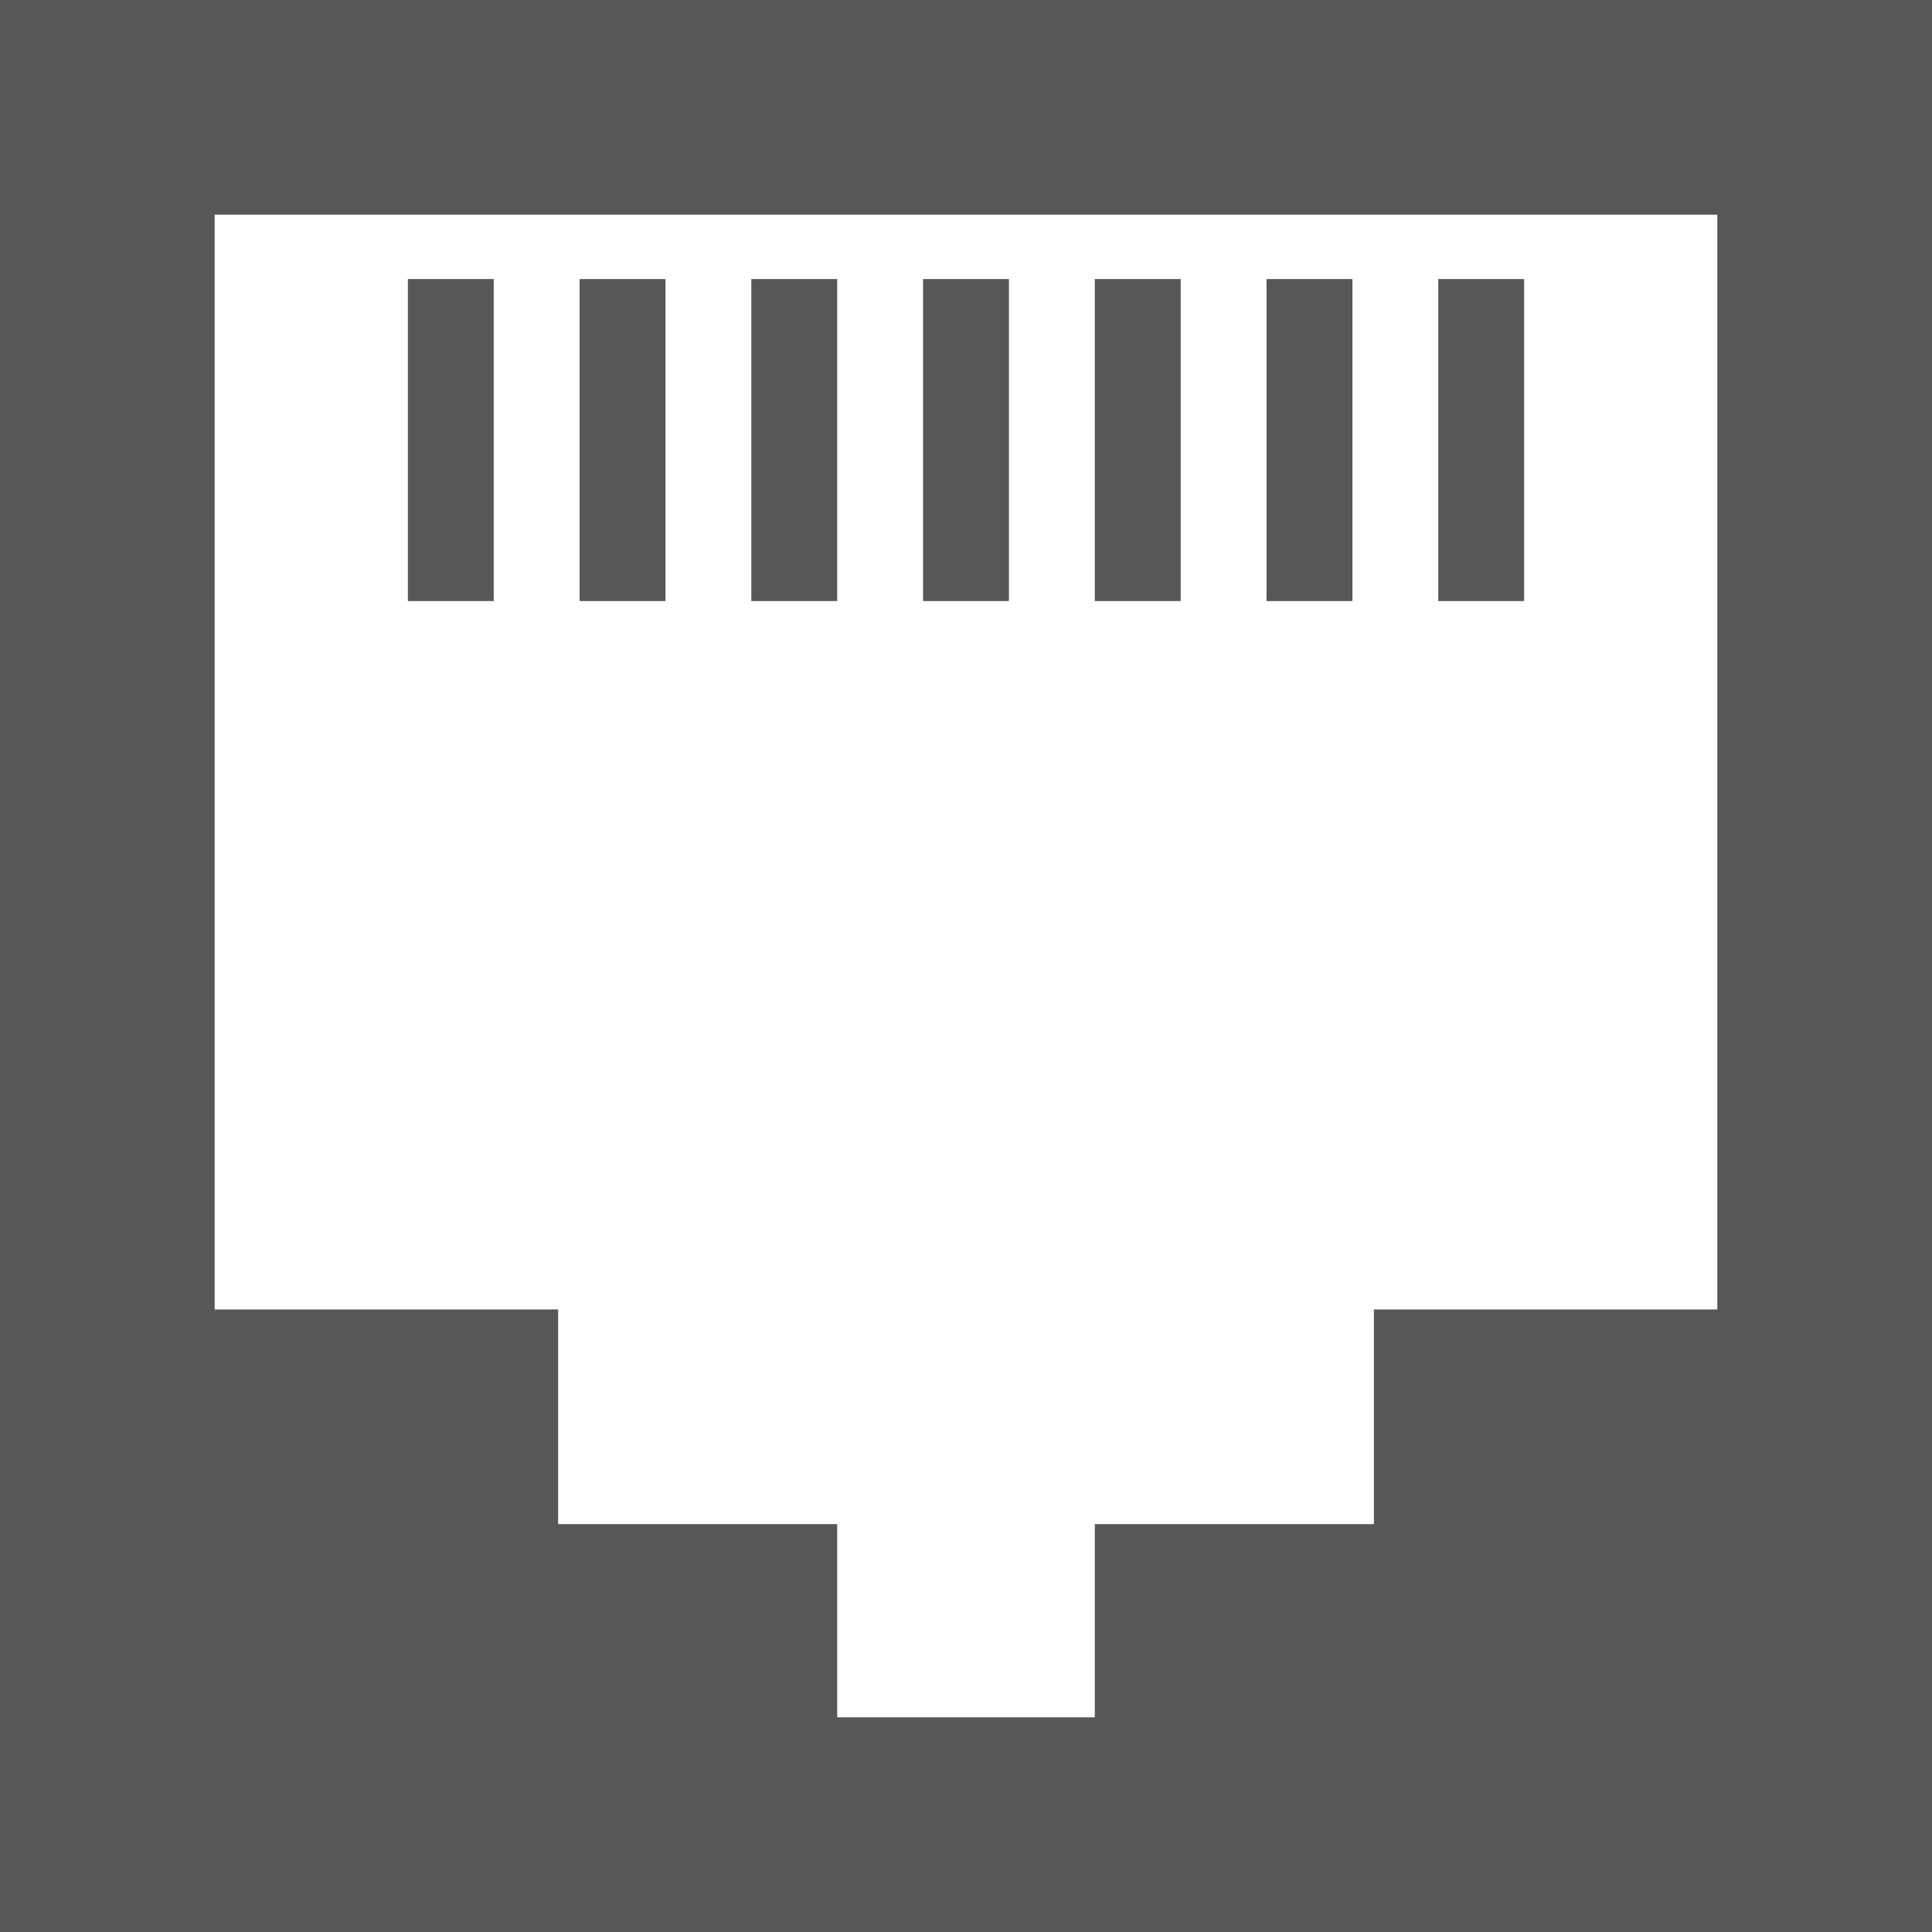 <?xml version="1.0" encoding="UTF-8"?>
<svg width="90px" height="90px" viewBox="0 0 90 90" version="1.1" xmlns="http://www.w3.org/2000/svg" xmlns:xlink="http://www.w3.org/1999/xlink">
    <!-- Generator: Sketch 43.2 (39069) - http://www.bohemiancoding.com/sketch -->
    <title>noun_63766_cc</title>
    <desc>Created with Sketch.</desc>
    <defs></defs>
    <g id="Page-1" stroke="none" stroke-width="1" fill="none" fill-rule="evenodd">
        <g id="noun_63766_cc" fill-rule="nonzero" fill="#575757">
            <rect id="Rectangle-path" x="19" y="13" width="4" height="15"></rect>
            <rect id="Rectangle-path" x="27" y="13" width="4" height="15"></rect>
            <rect id="Rectangle-path" x="35" y="13" width="4" height="15"></rect>
            <rect id="Rectangle-path" x="43" y="13" width="4" height="15"></rect>
            <rect id="Rectangle-path" x="51" y="13" width="4" height="15"></rect>
            <rect id="Rectangle-path" x="59" y="13" width="4" height="15"></rect>
            <rect id="Rectangle-path" x="67" y="13" width="4" height="15"></rect>
            <path d="M0,0 L0,90 L90,90 L90,0 L0,0 Z M80,61 L64,61 L64,71 L51,71 L51,80 L39,80 L39,71 L26,71 L26,61 L10,61 L10,10 L80,10 L80,61 Z" id="Shape"></path>
        </g>
    </g>
</svg>